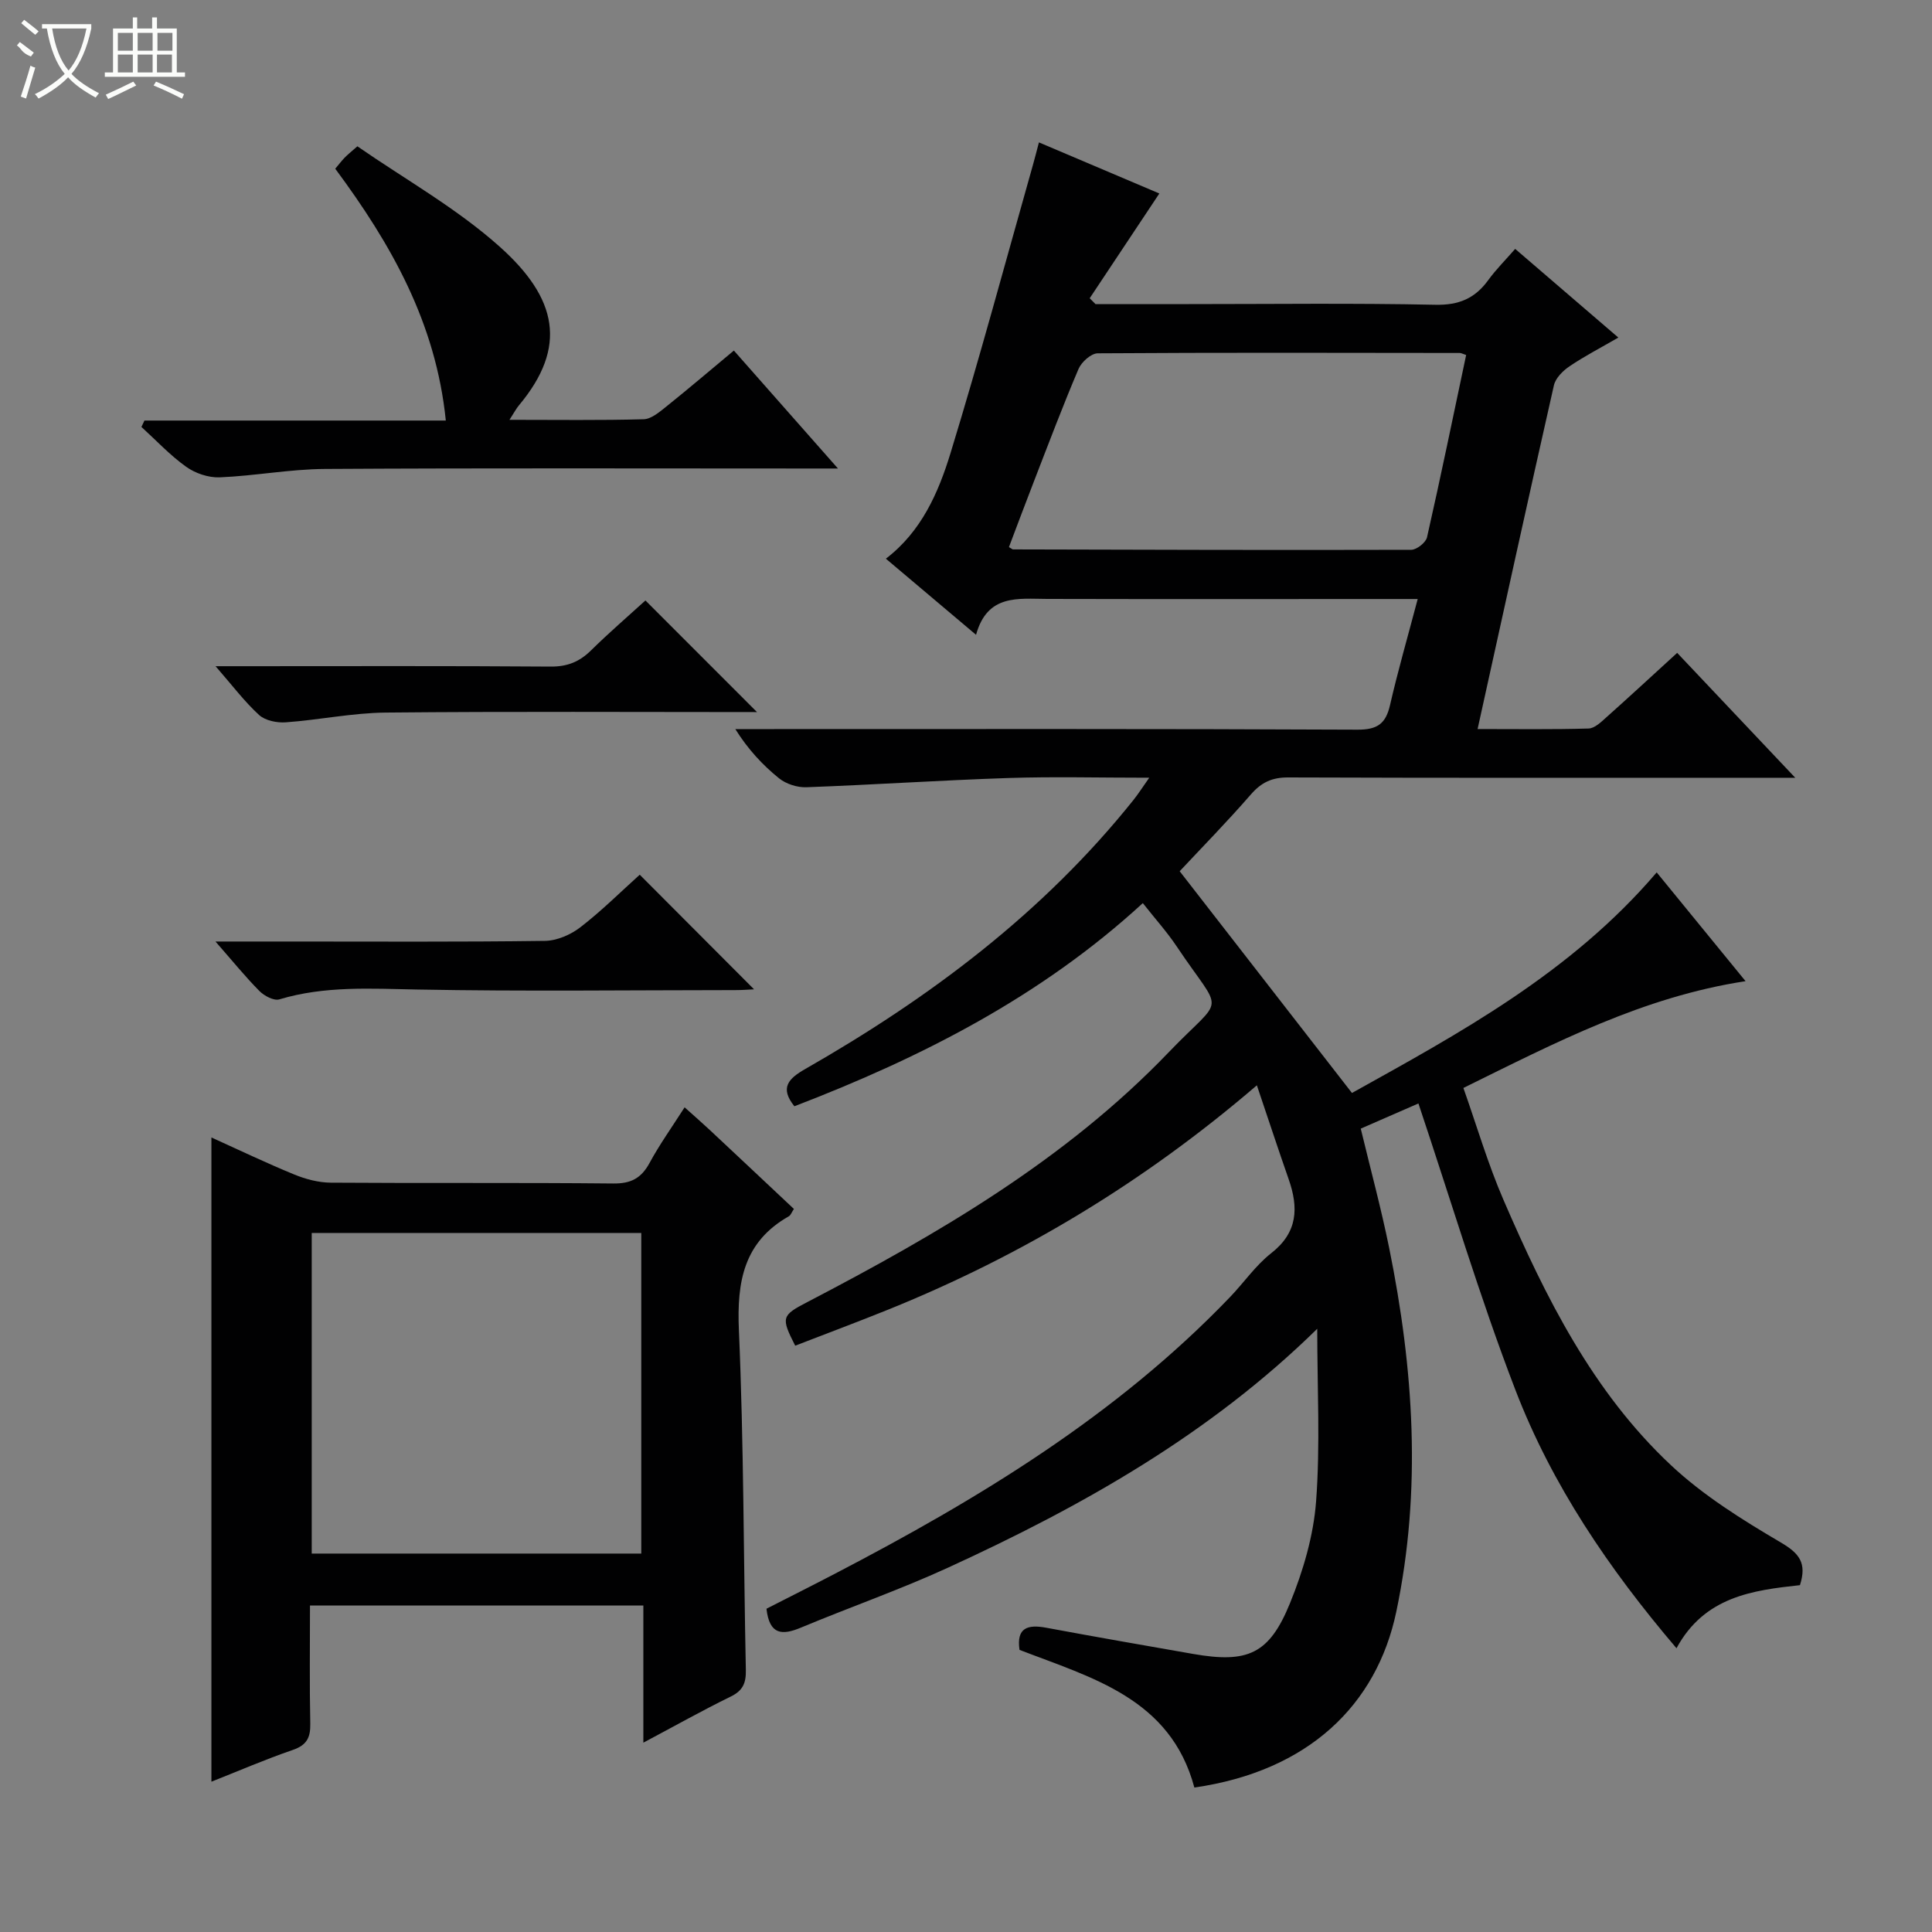 <svg enable-background="new 0 0 400 400" viewBox="0 0 400 400" xmlns="http://www.w3.org/2000/svg"><rect x="0" y="0" width="400" height="400" fill="#808080" stroke="none"/><g fill="#010102"><path d="m279.91 226.29c22.12-12.32 45.27-24.78 63.09-45.67 5.92 7.25 11.77 14.41 18.4 22.52-21.27 3.26-39.31 12.7-58.42 22.11 2.75 7.78 5.06 15.69 8.31 23.2 8.68 20.08 18.44 39.7 34.66 54.9 6.7 6.28 14.74 11.29 22.71 15.98 3.87 2.27 5.47 4.26 4 8.86-9.76 1.06-19.76 2.35-25.56 13.06-14.06-16.51-25.8-33.84-33.35-53.47-7.43-19.32-13.34-39.22-20.08-59.32-3.32 1.45-7.47 3.26-11.94 5.21 2.01 8.36 4.22 16.5 5.89 24.74 5.07 24.99 6.75 50.11 1.47 75.27-4.06 19.33-18.22 33.02-41.81 36.41-4.93-18.43-21.13-22.69-36.2-28.5-.68-4.62 1.71-5.3 5.56-4.58 10.11 1.88 20.25 3.65 30.38 5.42 11.29 1.97 15.76.06 20.06-10.51 2.72-6.67 4.86-13.92 5.4-21.05.88-11.67.24-23.44.24-35.76-22.35 21.93-48.77 36.78-76.49 49.48-9.95 4.56-20.32 8.18-30.43 12.4-3.83 1.6-6.5 1.54-7.11-3.92 4.46-2.28 9.31-4.71 14.12-7.22 29.8-15.51 58.35-32.8 81.85-57.3 2.88-3 5.3-6.56 8.53-9.09 5.53-4.32 5.68-9.42 3.61-15.33-2.18-6.23-4.24-12.51-6.58-19.43-23.34 20.04-48.58 35.21-76.2 46.39-6.44 2.6-12.95 5.03-19.38 7.52-2.99-5.86-2.82-6.26 2.51-9.03 27.09-14.12 53.44-29.44 74.8-51.7 11.72-12.22 11.44-7.34 1.71-21.88-2.02-3.03-4.49-5.76-7.05-9.02-21.11 19.39-45.86 31.97-72.14 42.06-3.08-3.82-1.23-5.73 2.24-7.71 25.77-14.73 49.25-32.31 67.95-55.69.99-1.24 1.85-2.59 3.28-4.62-10.32 0-19.77-.25-29.19.06-13.94.46-27.87 1.4-41.81 1.91-1.89.07-4.2-.68-5.66-1.86-3.43-2.77-6.45-6.04-9.04-10.18h5.29c41.17 0 82.33-.08 123.5.12 4.14.02 5.87-1.22 6.76-5.09 1.63-7.1 3.66-14.11 5.73-21.96-2.27 0-4 0-5.72 0-23.67 0-47.33.04-71-.02-6.04-.02-12.38-1.04-14.72 7.43-6.67-5.63-12.61-10.64-18.67-15.76 7.38-5.64 10.87-13.67 13.38-21.84 6.07-19.82 11.45-39.85 17.1-59.8.39-1.38.74-2.78 1.21-4.55 8.86 3.76 17.22 7.31 24.93 10.58-4.88 7.33-9.65 14.51-14.42 21.69.4.4.8.81 1.2 1.21h19.37c17 0 34-.22 51 .14 4.88.1 8.2-1.32 10.95-5.11 1.55-2.14 3.45-4.03 5.57-6.46 7.05 6.06 13.93 11.98 21.36 18.36-3.7 2.14-7.03 3.86-10.11 5.95-1.37.92-2.89 2.44-3.23 3.94-5.32 23.45-10.46 46.95-15.8 71.16 8.13 0 15.56.11 22.99-.11 1.25-.04 2.58-1.34 3.65-2.3 4.82-4.3 9.57-8.69 14.68-13.36 8.01 8.47 15.75 16.66 24.45 25.86-2.68 0-4.35 0-6.01 0-33 0-66 .05-99-.07-3.32-.01-5.52 1.02-7.68 3.5-4.9 5.64-10.14 10.98-14.76 15.92 11.99 15.44 23.66 30.45 35.67 45.91zm23.64-152.79c-.71-.23-1.02-.42-1.33-.42-24.98-.03-49.97-.1-74.95.07-1.37.01-3.36 1.8-3.97 3.23-3.25 7.63-6.18 15.4-9.18 23.14-1.79 4.6-3.51 9.22-5.23 13.75.59.34.72.48.85.48 27.48.07 54.95.16 82.43.08 1.14 0 3.03-1.5 3.28-2.59 2.85-12.57 5.44-25.19 8.1-37.74z"/><path d="m141.74 229.26c2.04 1.83 3.65 3.23 5.2 4.68 5.82 5.44 11.62 10.9 17.43 16.36-.48.72-.66 1.29-1.04 1.51-9.34 5.3-10.79 13.51-10.35 23.57 1.02 23.44.95 46.93 1.44 70.4.05 2.64-.59 4.23-3.1 5.46-5.93 2.9-11.69 6.14-18.12 9.56 0-9.83 0-18.91 0-28.39-23.07 0-45.76 0-69.02 0 0 8.21-.11 16.33.06 24.44.06 2.9-.72 4.46-3.63 5.46-5.77 1.98-11.39 4.42-16.84 6.57 0-44.44 0-88.61 0-133.38 5.51 2.49 11.24 5.24 17.11 7.65 2.38.98 5.05 1.69 7.6 1.71 19.5.14 39-.03 58.49.17 3.66.04 5.79-1.09 7.5-4.23 2.05-3.79 4.57-7.32 7.27-11.54zm-8.97 26.01c-22.97 0-45.52 0-68.23 0v66.38h68.23c0-22.18 0-44.07 0-66.38z"/><path d="m105.48 86.92c9.9 0 18.85.13 27.78-.12 1.57-.04 3.24-1.47 4.61-2.56 4.64-3.72 9.17-7.58 14.07-11.66 7.08 8.03 13.95 15.81 21.55 24.42-2.79 0-4.54 0-6.29 0-33.3 0-66.61-.11-99.91.09-7.27.04-14.53 1.44-21.81 1.74-2.31.09-5.04-.83-6.94-2.19-3.35-2.39-6.2-5.46-9.26-8.25.21-.44.42-.88.63-1.32h62.39c-2.05-20.27-11.34-36.55-22.89-52.14.69-.82 1.27-1.58 1.92-2.26.56-.59 1.21-1.1 2.66-2.38 9.83 6.81 20.53 12.8 29.46 20.78 11.92 10.65 14.14 20.74 3.96 32.89-.51.61-.89 1.35-1.93 2.96z"/><path d="m156.73 147.43c-25 0-50.93-.15-76.86.1-6.9.07-13.78 1.52-20.7 2.02-1.83.13-4.25-.35-5.53-1.52-3.03-2.77-5.54-6.12-9.01-10.1h5.92c21.14 0 42.28-.08 63.41.08 3.45.03 5.97-.96 8.37-3.32 3.78-3.72 7.82-7.2 11.3-10.37 7.99 7.98 15.79 15.79 23.1 23.11z"/><path d="m44.61 194.93h15.29c17.63 0 35.26.11 52.89-.13 2.5-.03 5.37-1.27 7.38-2.83 4.43-3.42 8.43-7.41 12.28-10.87 8 8.02 15.8 15.84 23.67 23.73-1.05.05-2.45.16-3.86.16-21.96.01-43.92.29-65.86-.12-9.64-.18-19.16-.79-28.57 2.04-1.13.34-3.13-.73-4.13-1.74-2.92-2.95-5.54-6.19-9.09-10.24z"/></g><path d="m6.4 11.7c-2-.8-1.9-1.6-2.9-2.3l.6-.7c.9.7 1.9 1.4 2.9 2.2zm-2.1 8.3c.7-2.1 1.4-4.2 2-6.4.2.1.6.3 1 .4-.7 2.3-1.3 4.4-1.9 6.4zm3-12.8c-1.1-.9-2.1-1.7-2.9-2.4l.6-.7c1 .8 2 1.5 3 2.4zm1.4-1.3v-.9h10.2v.9c-.9 4.2-2.3 7.3-4.1 9.4 1.3 1.4 3.2 2.7 5.7 4-.2.2-.4.5-.7.9-2.5-1.4-4.4-2.7-5.7-4.2-1.4 1.5-3.5 3-6.1 4.4 0 0 0 0-.1-.1-.3-.4-.5-.7-.7-.8 2.7-1.3 4.7-2.8 6.2-4.2-1.8-2.2-3-5.3-3.7-9.4zm9.2 0h-7.1c.6 3.8 1.7 6.7 3.4 8.7 1.7-2 2.9-4.8 3.7-8.7z" fill="#fbfcfa"/><path d="m31.6 3.6h.9v2.3h4.1v9.1h1.7v.9h-16.6v-.9h1.7v-9.1h4.1v-2.3h.9v2.3h3.1v-2.3zm-4 13.3.6.8c-1.9.9-3.8 1.9-5.8 2.8-.2-.3-.3-.6-.5-.9 2-.9 3.9-1.8 5.7-2.7zm-3.2-10.1v3.7h3.1v-3.7zm0 4.5v3.7h3.1v-3.7zm4.1-4.5v3.7h3.1v-3.7zm0 4.5v3.7h3.1v-3.7zm9.1 9.1c-2.1-1.1-4.1-2-5.8-2.7l.5-.8c2.2.9 4.1 1.8 5.8 2.6l-.4.9zm-1.9-13.6h-3.1v3.7h3.1zm-3.2 4.5v3.7h3.1v-3.7z" fill="#fbfcfa"/></svg>